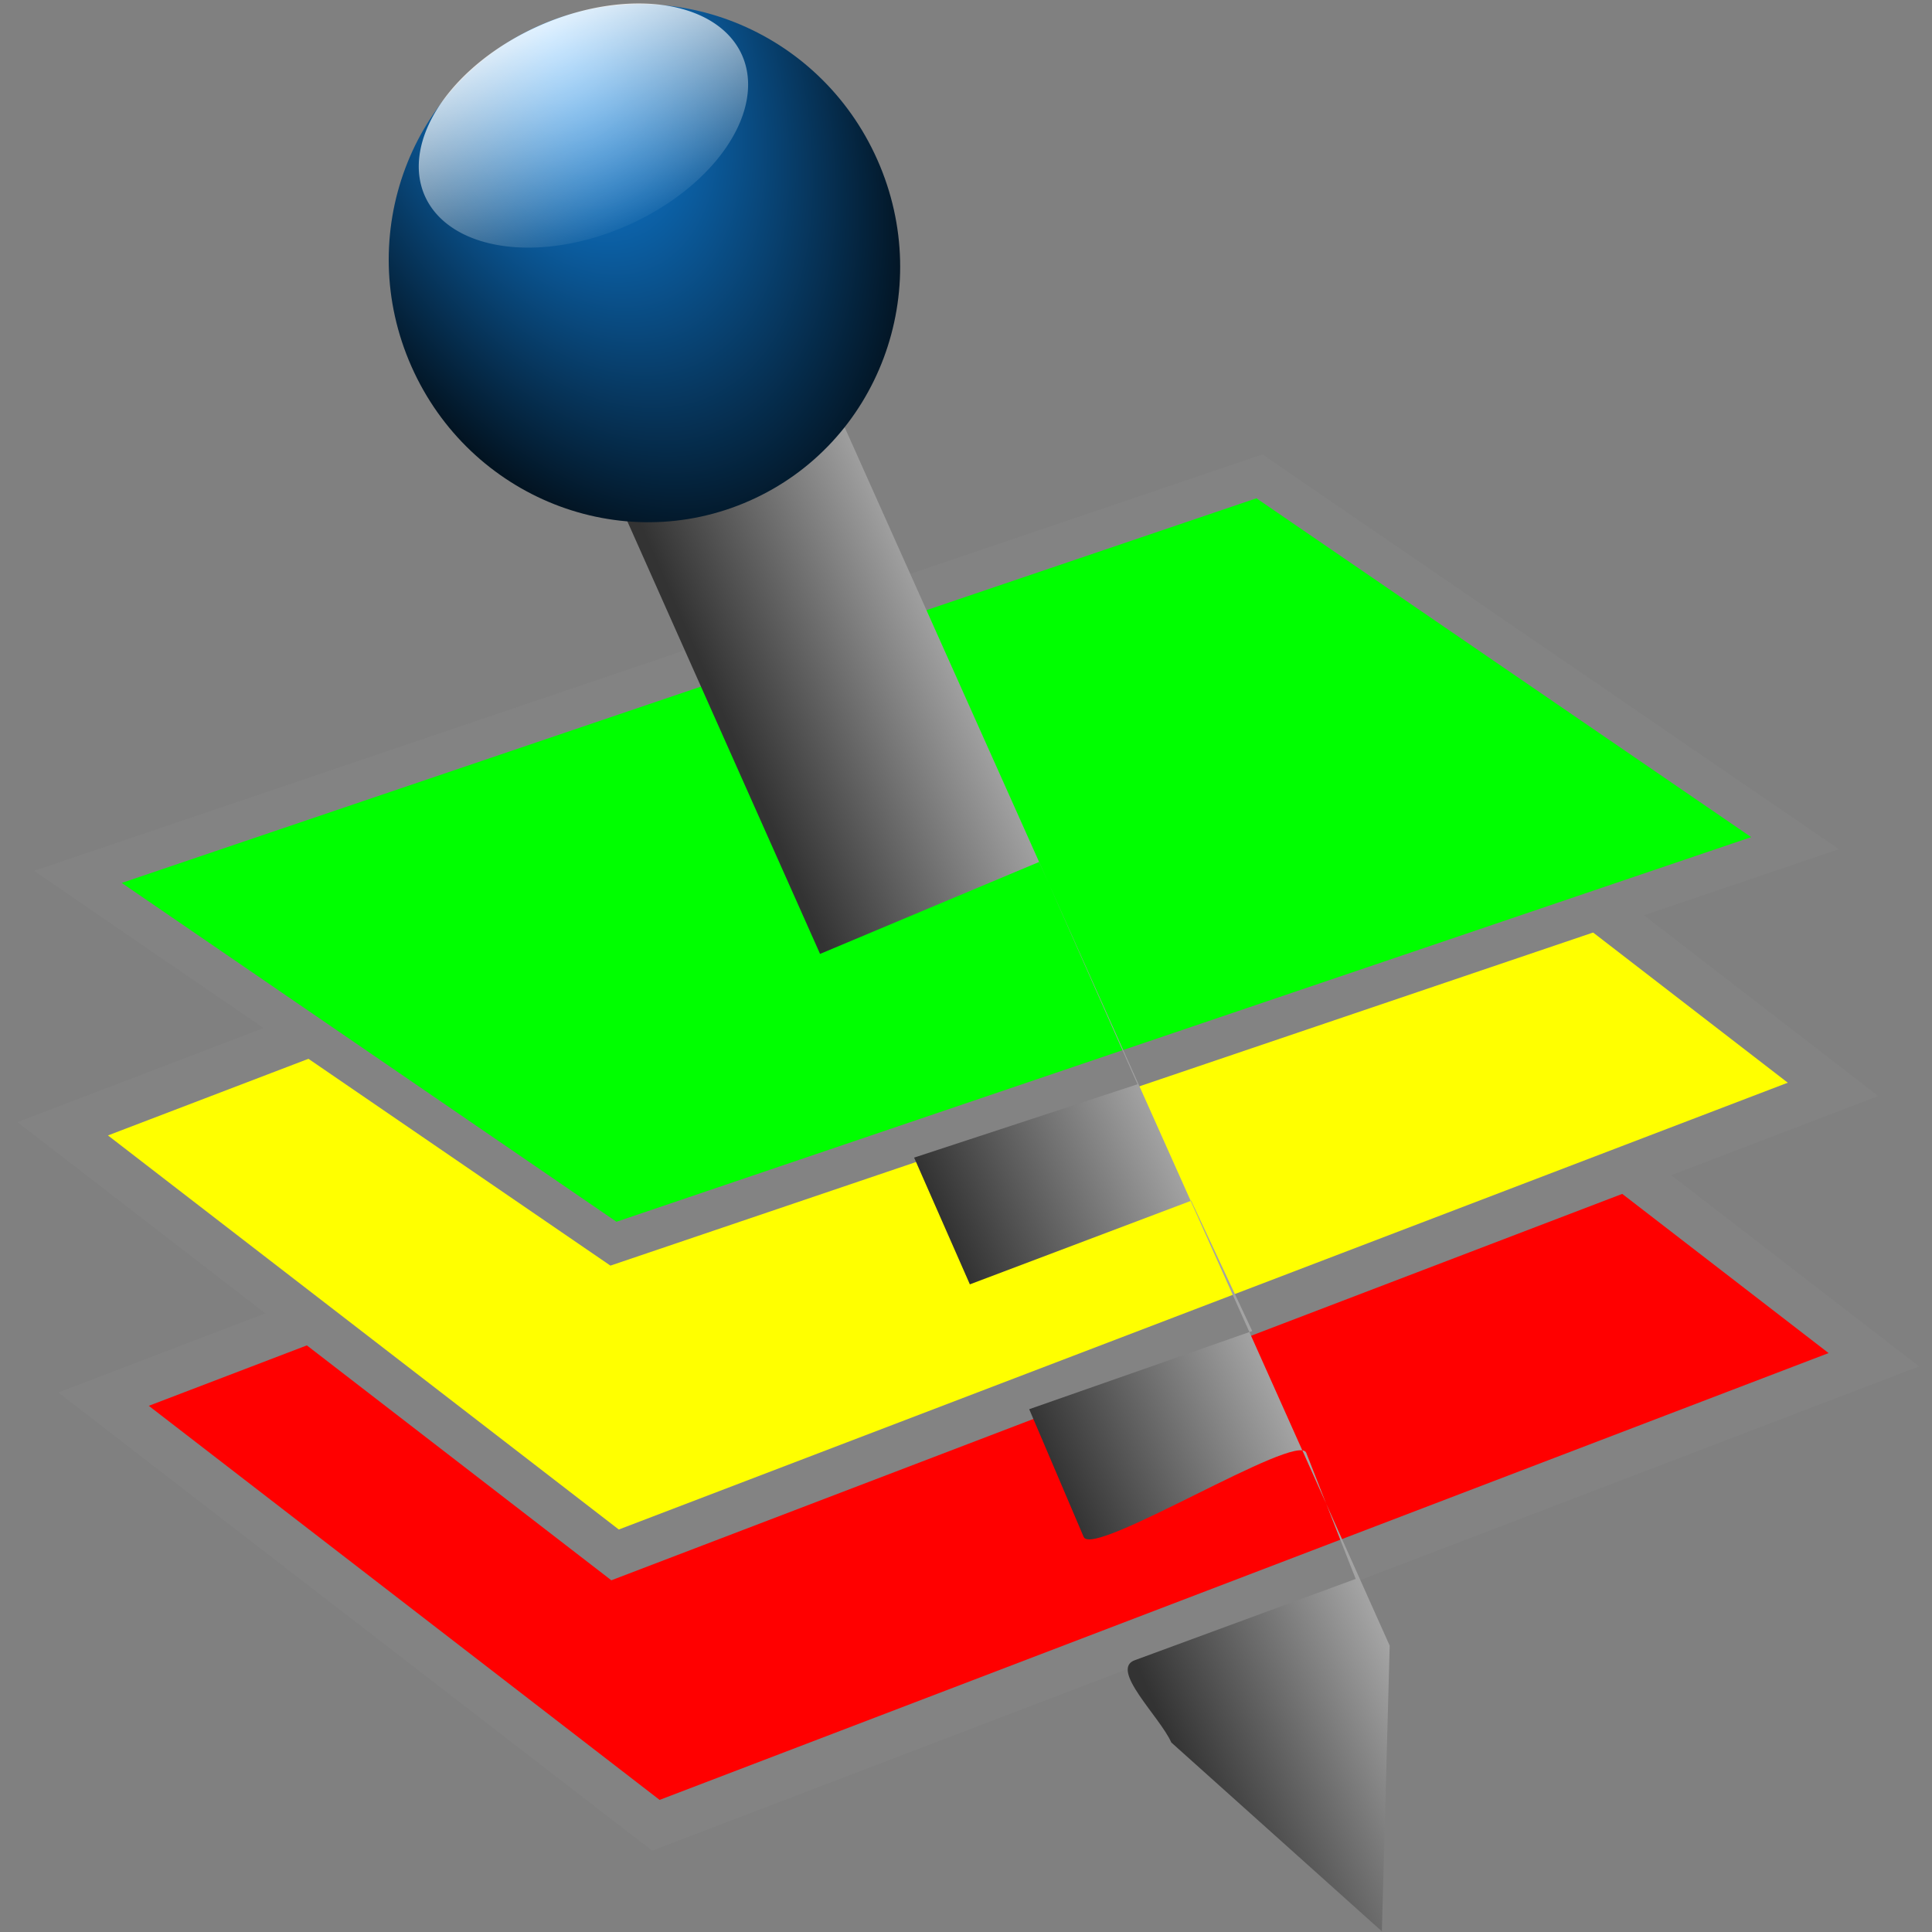 <?xml version="1.0" encoding="UTF-8" standalone="no"?>
<!-- Created with Inkscape (http://www.inkscape.org/) -->

<svg
   xmlns:osb="http://www.openswatchbook.org/uri/2009/osb"
   xmlns:dc="http://purl.org/dc/elements/1.1/"
   xmlns:cc="http://creativecommons.org/ns#"
   xmlns:rdf="http://www.w3.org/1999/02/22-rdf-syntax-ns#"
   xmlns:svg="http://www.w3.org/2000/svg"
   xmlns="http://www.w3.org/2000/svg"
   xmlns:xlink="http://www.w3.org/1999/xlink"
   xmlns:sodipodi="http://sodipodi.sourceforge.net/DTD/sodipodi-0.dtd"
   xmlns:inkscape="http://www.inkscape.org/namespaces/inkscape"
   width="128"
   height="128"
   viewBox="0 0 128 128"
   version="1.1"
   id="SVGRoot"
   sodipodi:docname="icon_gridExtract.svg"
   inkscape:version="0.92.2 (5c3e80d, 2017-08-06)">
  <rect x="0" y="0" width="128" height="128" fill="#808080" stroke="none"/>
  <sodipodi:namedview
     id="base"
     pagecolor="#ffffff"
     bordercolor="#666666"
     borderopacity="1.0"
     inkscape:pageopacity="0.0"
     inkscape:pageshadow="2"
     inkscape:zoom="7.5703125"
     inkscape:cx="64"
     inkscape:cy="64"
     inkscape:document-units="px"
     inkscape:current-layer="SVGRoot"
     showgrid="true"
     inkscape:window-width="1920"
     inkscape:window-height="1138"
     inkscape:window-x="-8"
     inkscape:window-y="-8"
     inkscape:window-maximized="1"
     inkscape:grid-bbox="true"
     inkscape:lockguides="false"
     inkscape:snap-others="false"
     inkscape:snap-grids="true"
     inkscape:snap-to-guides="false"
     inkscape:object-nodes="false"
     inkscape:snap-nodes="false"
     showguides="true">
    <inkscape:grid
       type="xygrid"
       id="grid5044"
       enabled="true" />
  </sodipodi:namedview>
  <defs
     id="defs4485">
    <linearGradient
       inkscape:collect="always"
       id="linearGradient1082">
      <stop
         style="stop-color:#333333;stop-opacity:1;"
         offset="0"
         id="stop1078" />
      <stop
         style="stop-color:#ffffff;stop-opacity:1"
         offset="1"
         id="stop1080" />
    </linearGradient>
    <linearGradient
       inkscape:collect="always"
       id="linearGradient1034">
      <stop
         style="stop-color:#ffffff;stop-opacity:1;"
         offset="0"
         id="stop1030" />
      <stop
         style="stop-color:#ffffff;stop-opacity:0;"
         offset="1"
         id="stop1032" />
    </linearGradient>
    <linearGradient
       inkscape:collect="always"
       id="linearGradient1015">
      <stop
         style="stop-color:#1294ff;stop-opacity:1;"
         offset="0"
         id="stop1011" />
      <stop
         style="stop-color:#000000;stop-opacity:1"
         offset="1"
         id="stop1013" />
    </linearGradient>
    <linearGradient
       inkscape:collect="always"
       id="linearGradient937">
      <stop
         style="stop-color:#1a1a1a;stop-opacity:1"
         offset="0"
         id="stop933" />
      <stop
         style="stop-color:#cccccc;stop-opacity:1"
         offset="1"
         id="stop935" />
    </linearGradient>
    <linearGradient
       id="linearGradient6595"
       osb:paint="solid">
      <stop
         style="stop-color:#00dd00;stop-opacity:1;"
         offset="0"
         id="stop6593" />
    </linearGradient>
    <linearGradient
       inkscape:collect="always"
       xlink:href="#linearGradient937"
       id="linearGradient939"
       x1="21.813"
       y1="23.001"
       x2="27.572"
       y2="22.862"
       gradientUnits="userSpaceOnUse"
       gradientTransform="matrix(1.102,-0.342,0.677,0.95,-17.326,8.004)" />
    <radialGradient
       inkscape:collect="always"
       xlink:href="#linearGradient1015"
       id="radialGradient1017"
       cx="-28.544"
       cy="-6.939"
       fx="-28.544"
       fy="-6.939"
       r="6.313"
       gradientUnits="userSpaceOnUse"
       gradientTransform="matrix(-0.002,2.446,-1.416,-9.0587958e-4,-24.676,62.864)" />
    <linearGradient
       inkscape:collect="always"
       xlink:href="#linearGradient1034"
       id="linearGradient1036"
       x1="-28.88"
       y1="-7.946"
       x2="-28.947"
       y2="-0.545"
       gradientUnits="userSpaceOnUse"
       gradientTransform="matrix(0.889,0,0,0.868,10.548,-0.924)" />
    <linearGradient
       inkscape:collect="always"
       xlink:href="#linearGradient1082"
       id="linearGradient1084"
       x1="-17.731"
       y1="17.575"
       x2="-7.052"
       y2="17.643"
       gradientUnits="userSpaceOnUse"
       gradientTransform="matrix(2.674,0,0,2.674,11.217,11.42)" />
    <radialGradient
       inkscape:collect="always"
       xlink:href="#linearGradient1015"
       id="radialGradient1017-3"
       cx="-28.544"
       cy="-6.939"
       fx="-28.544"
       fy="-6.939"
       r="6.313"
       gradientUnits="userSpaceOnUse"
       gradientTransform="matrix(-0.002,2.446,-1.416,-9.0587958e-4,-24.676,62.864)" />
    <linearGradient
       inkscape:collect="always"
       xlink:href="#linearGradient1034"
       id="linearGradient1036-1"
       x1="-28.88"
       y1="-7.946"
       x2="-28.947"
       y2="-0.545"
       gradientUnits="userSpaceOnUse"
       gradientTransform="matrix(0.889,0,0,0.868,10.548,-0.924)" />
    <linearGradient
       inkscape:collect="always"
       xlink:href="#linearGradient1082"
       id="linearGradient1084-5"
       x1="-17.731"
       y1="17.575"
       x2="-7.052"
       y2="17.643"
       gradientUnits="userSpaceOnUse"
       gradientTransform="matrix(2.445,-1.084,1.084,2.445,77.758,-2.089)" />
  </defs>
  <rect
     style="opacity:1;fill:#ff0000;fill-opacity:1;stroke:#838383;stroke-width:3.475;stroke-miterlimit:4;stroke-dasharray:none;stroke-opacity:1"
     id="rect864"
     width="86.396"
     height="46.207"
     x="-81.116"
     y="104.319"
     rx="1.1367365e-016"
     transform="matrix(0.934,-0.357,0.792,0.611,0,0)"
     inkscape:export-filename="C:\data\_projects\_working_copy\PrecisionAg_Plugin\documentation\Pictures\manual\icons\icon_gridExtract.png"
     inkscape:export-xdpi="96"
     inkscape:export-ydpi="96" />
  <rect
     transform="matrix(0.934,-0.357,0.792,0.611,0,0)"
     rx="1.1367365e-016"
     y="83.583"
     x="-66.428"
     height="46.207"
     width="86.396"
     id="rect925"
     style="opacity:1;fill:#ffff00;fill-opacity:1;stroke:#838383;stroke-width:3.475;stroke-miterlimit:4;stroke-dasharray:none;stroke-opacity:1"
     inkscape:export-filename="C:\data\_projects\_working_copy\PrecisionAg_Plugin\documentation\Pictures\manual\icons\icon_gridExtract.png"
     inkscape:export-xdpi="96"
     inkscape:export-ydpi="96" />
  <rect
     style="opacity:1;fill:#00ff00;fill-opacity:1;stroke:#838383;stroke-width:3.28;stroke-miterlimit:4;stroke-dasharray:none;stroke-opacity:1"
     id="rect927"
     width="82.665"
     height="43.011"
     x="-56.277"
     y="70.852"
     rx="1.087644e-016"
     transform="matrix(0.947,-0.321,0.825,0.565,0,0)"
     inkscape:export-filename="C:\data\_projects\_working_copy\PrecisionAg_Plugin\documentation\Pictures\manual\icons\icon_gridExtract.png"
     inkscape:export-xdpi="96"
     inkscape:export-ydpi="96" />
  <path
     style="fill:url(#linearGradient1084);fill-opacity:1;stroke:none;stroke-width:2.38px;stroke-linecap:butt;stroke-linejoin:miter;stroke-opacity:1"
     d="m -36.743,15.461 15.664,0.158 0.323,103.176 -8.147,17.091 -7.679,-17.091 z"
     id="path1038"
     inkscape:connector-curvature="0"
     sodipodi:nodetypes="cccccc" />
  <g
     id="g1064"
     transform="matrix(2.674,0,0,2.726,11.217,16.951)">
    <circle
       r="6.313"
       cy="-0.693"
       cx="-14.944"
       id="path1009"
       style="opacity:1;fill:url(#radialGradient1017);fill-opacity:1;stroke:none;stroke-width:0.872;stroke-miterlimit:4;stroke-dasharray:none;stroke-opacity:1" />
    <path
       inkscape:connector-curvature="0"
       id="circle1019"
       d="m -10.645,-4.353 a 4.298,2.653 0 0 1 -4.298,2.653 4.298,2.653 0 0 1 -4.298,-2.653 4.298,2.653 0 0 1 4.298,-2.653 4.298,2.653 0 0 1 4.298,2.653 z"
       style="opacity:1;fill:url(#linearGradient1036);fill-opacity:1;stroke:none;stroke-width:0.466;stroke-miterlimit:4;stroke-dasharray:none;stroke-opacity:1" />
  </g>
  <path
     style="fill:none;stroke:#000000;stroke-width:0.502;stroke-linecap:butt;stroke-linejoin:miter;stroke-miterlimit:4;stroke-dasharray:none;stroke-opacity:1"
     d="m -28.839,12.296 0.18,123.907 v 0"
     id="path1052"
     inkscape:connector-curvature="0" />
  <path
     style="fill:url(#linearGradient1084-5);fill-opacity:1;stroke:none;stroke-width:2.38px;stroke-linecap:butt;stroke-linejoin:miter;stroke-opacity:1"
     d="m 35.556,21.053 14.382,-6.207 42.132,94.183 -0.517,18.926 -13.949,-12.509 c -0.749,-1.696 -4.152,-4.88 -2.392,-5.463 L 89.816,104.607 86.541,96.251 C 85.973,94.801 72.401,103.259 71.796,101.824 L 68.188,93.364 82.964,88.186 78.918,79.553 64.256,85.092 60.563,76.695 75.362,71.835 68.85,57.105 54.331,63.199 Z"
     id="path1038-9"
     inkscape:connector-curvature="0"
     sodipodi:nodetypes="cccccscscccccccccc"
     inkscape:export-filename="C:\data\_projects\_working_copy\PrecisionAg_Plugin\documentation\Pictures\manual\icons\icon_gridExtract.png"
     inkscape:export-xdpi="96"
     inkscape:export-ydpi="96" />
  <g
     id="g1064-5"
     transform="matrix(2.445,-1.084,1.105,2.492,80,2.967)"
     inkscape:export-filename="C:\data\_projects\_working_copy\PrecisionAg_Plugin\documentation\Pictures\manual\icons\icon_gridExtract.png"
     inkscape:export-xdpi="96"
     inkscape:export-ydpi="96">
    <circle
       r="6.313"
       cy="-0.693"
       cx="-14.944"
       id="path1009-8"
       style="opacity:1;fill:url(#radialGradient1017-3);fill-opacity:1;stroke:none;stroke-width:0.872;stroke-miterlimit:4;stroke-dasharray:none;stroke-opacity:1" />
    <path
       inkscape:connector-curvature="0"
       id="circle1019-3"
       d="m -10.645,-4.353 a 4.298,2.653 0 0 1 -4.298,2.653 4.298,2.653 0 0 1 -4.298,-2.653 4.298,2.653 0 0 1 4.298,-2.653 4.298,2.653 0 0 1 4.298,2.653 z"
       style="opacity:1;fill:url(#linearGradient1036-1);fill-opacity:1;stroke:none;stroke-width:0.466;stroke-miterlimit:4;stroke-dasharray:none;stroke-opacity:1" />
  </g>
</svg>

